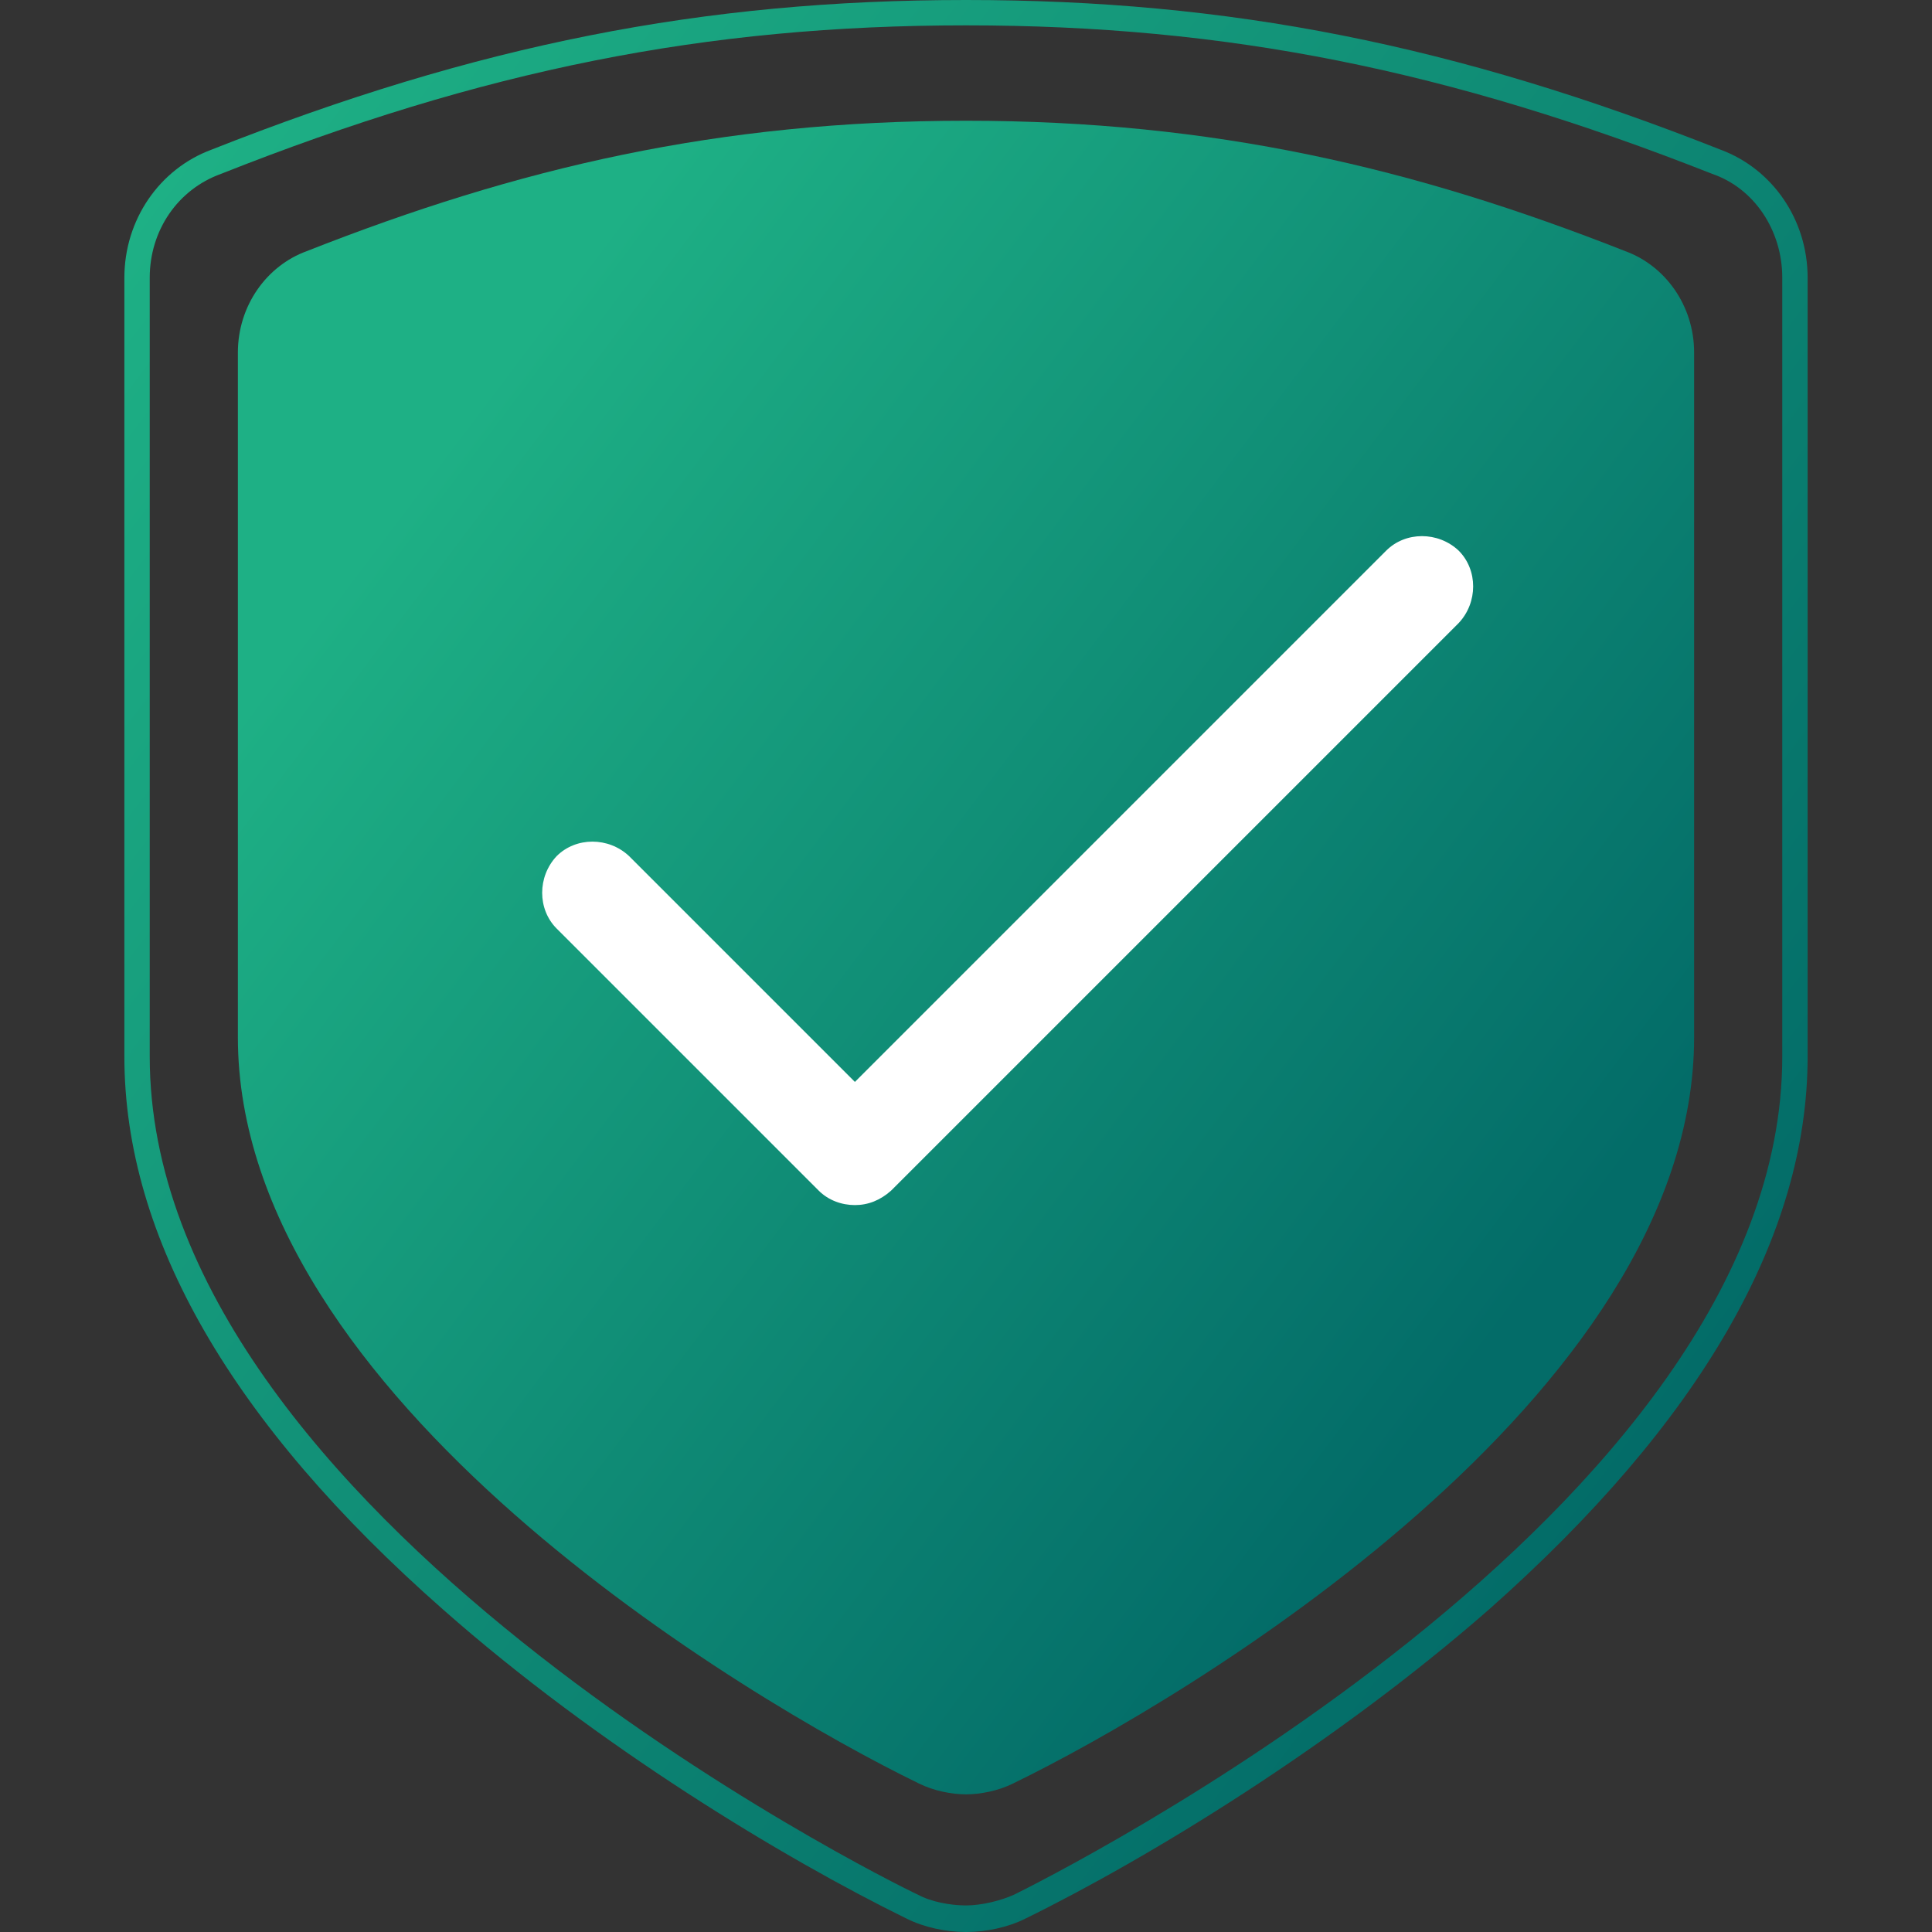 <?xml version="1.0" encoding="utf-8"?>
<!-- Generator: Adobe Illustrator 25.4.0, SVG Export Plug-In . SVG Version: 6.00 Build 0)  -->
<svg version="1.1" id="图层_1" xmlns="http://www.w3.org/2000/svg" xmlns:xlink="http://www.w3.org/1999/xlink" x="0px" y="0px"
	 width="16px" height="16px" viewBox="0 0 16 16" style="enable-background:new 0 0 16 16;" xml:space="preserve">
<rect x="0" y="0" width="16" height="16" fill="#333333" stroke="none"/>
<style type="text/css">
	.st0{fill:url(#SVGID_1_);}
	.st1{fill:#FFFFFF;}
	.st2{fill:url(#SVGID_00000142886065282700889370000000720872716008042662_);}
</style>
<g>
	<linearGradient id="SVGID_1_" gradientUnits="userSpaceOnUse" x1="3.813" y1="3.505" x2="12.951" y2="10.402">
		<stop  offset="0" style="stop-color:#1EB085"/>
		<stop  offset="0.997" style="stop-color:#036C68"/>
	</linearGradient>
	<path class="st0" d="M13.46,2.08C11.71,1.39,10.05,1,8,1C5.95,1,4.29,1.39,2.54,2.08C2.21,2.2,1.97,2.53,1.97,2.92v5.67
		c0,2.98,4.22,5.49,5.64,6.18c0.12,0.06,0.27,0.09,0.39,0.09c0.12,0,0.27-0.03,0.39-0.09c1.42-0.69,5.64-3.2,5.64-6.18V2.92
		C14.03,2.53,13.79,2.2,13.46,2.08z"/>
	<path class="st1" d="M7.08,9.98c-0.11,0-0.22-0.04-0.3-0.12L4.61,7.69c-0.16-0.16-0.16-0.43,0-0.6c0.16-0.16,0.43-0.16,0.6,0
		l1.87,1.87l4.4-4.4c0.16-0.16,0.43-0.16,0.6,0c0.16,0.16,0.16,0.43,0,0.6l-4.7,4.7C7.29,9.94,7.19,9.98,7.08,9.98z"/>
	
		<linearGradient id="SVGID_00000159458615482579553570000009024560390317963148_" gradientUnits="userSpaceOnUse" x1="1.325" y1="1.522" x2="14.206" y2="11.244">
		<stop  offset="0" style="stop-color:#1EB085"/>
		<stop  offset="0.997" style="stop-color:#036C68"/>
	</linearGradient>
	<path style="fill:url(#SVGID_00000159458615482579553570000009024560390317963148_);" d="M8,16c-0.17,0-0.35-0.04-0.49-0.11
		c-1.02-0.5-2.56-1.43-3.84-2.56c-1.75-1.54-2.64-3.08-2.64-4.58V2.3c0-0.48,0.29-0.9,0.72-1.06C3.95,0.37,5.82,0,8,0
		c2.18,0,4.05,0.37,6.25,1.24c0.43,0.16,0.72,0.58,0.72,1.06v6.45c0,1.49-0.89,3.03-2.64,4.58c-1.28,1.12-2.82,2.06-3.84,2.56
		C8.35,15.96,8.17,16,8,16z M8,0.21c-2.16,0-4,0.37-6.17,1.23C1.47,1.57,1.24,1.91,1.24,2.3v6.45c0,3.79,6.1,6.82,6.36,6.94
		c0.11,0.06,0.27,0.09,0.4,0.09c0.13,0,0.29-0.04,0.4-0.09c0.26-0.13,6.36-3.16,6.36-6.94V2.3c0-0.39-0.23-0.74-0.58-0.86l0,0
		C12,0.58,10.16,0.21,8,0.21z"/>
</g>
</svg>
